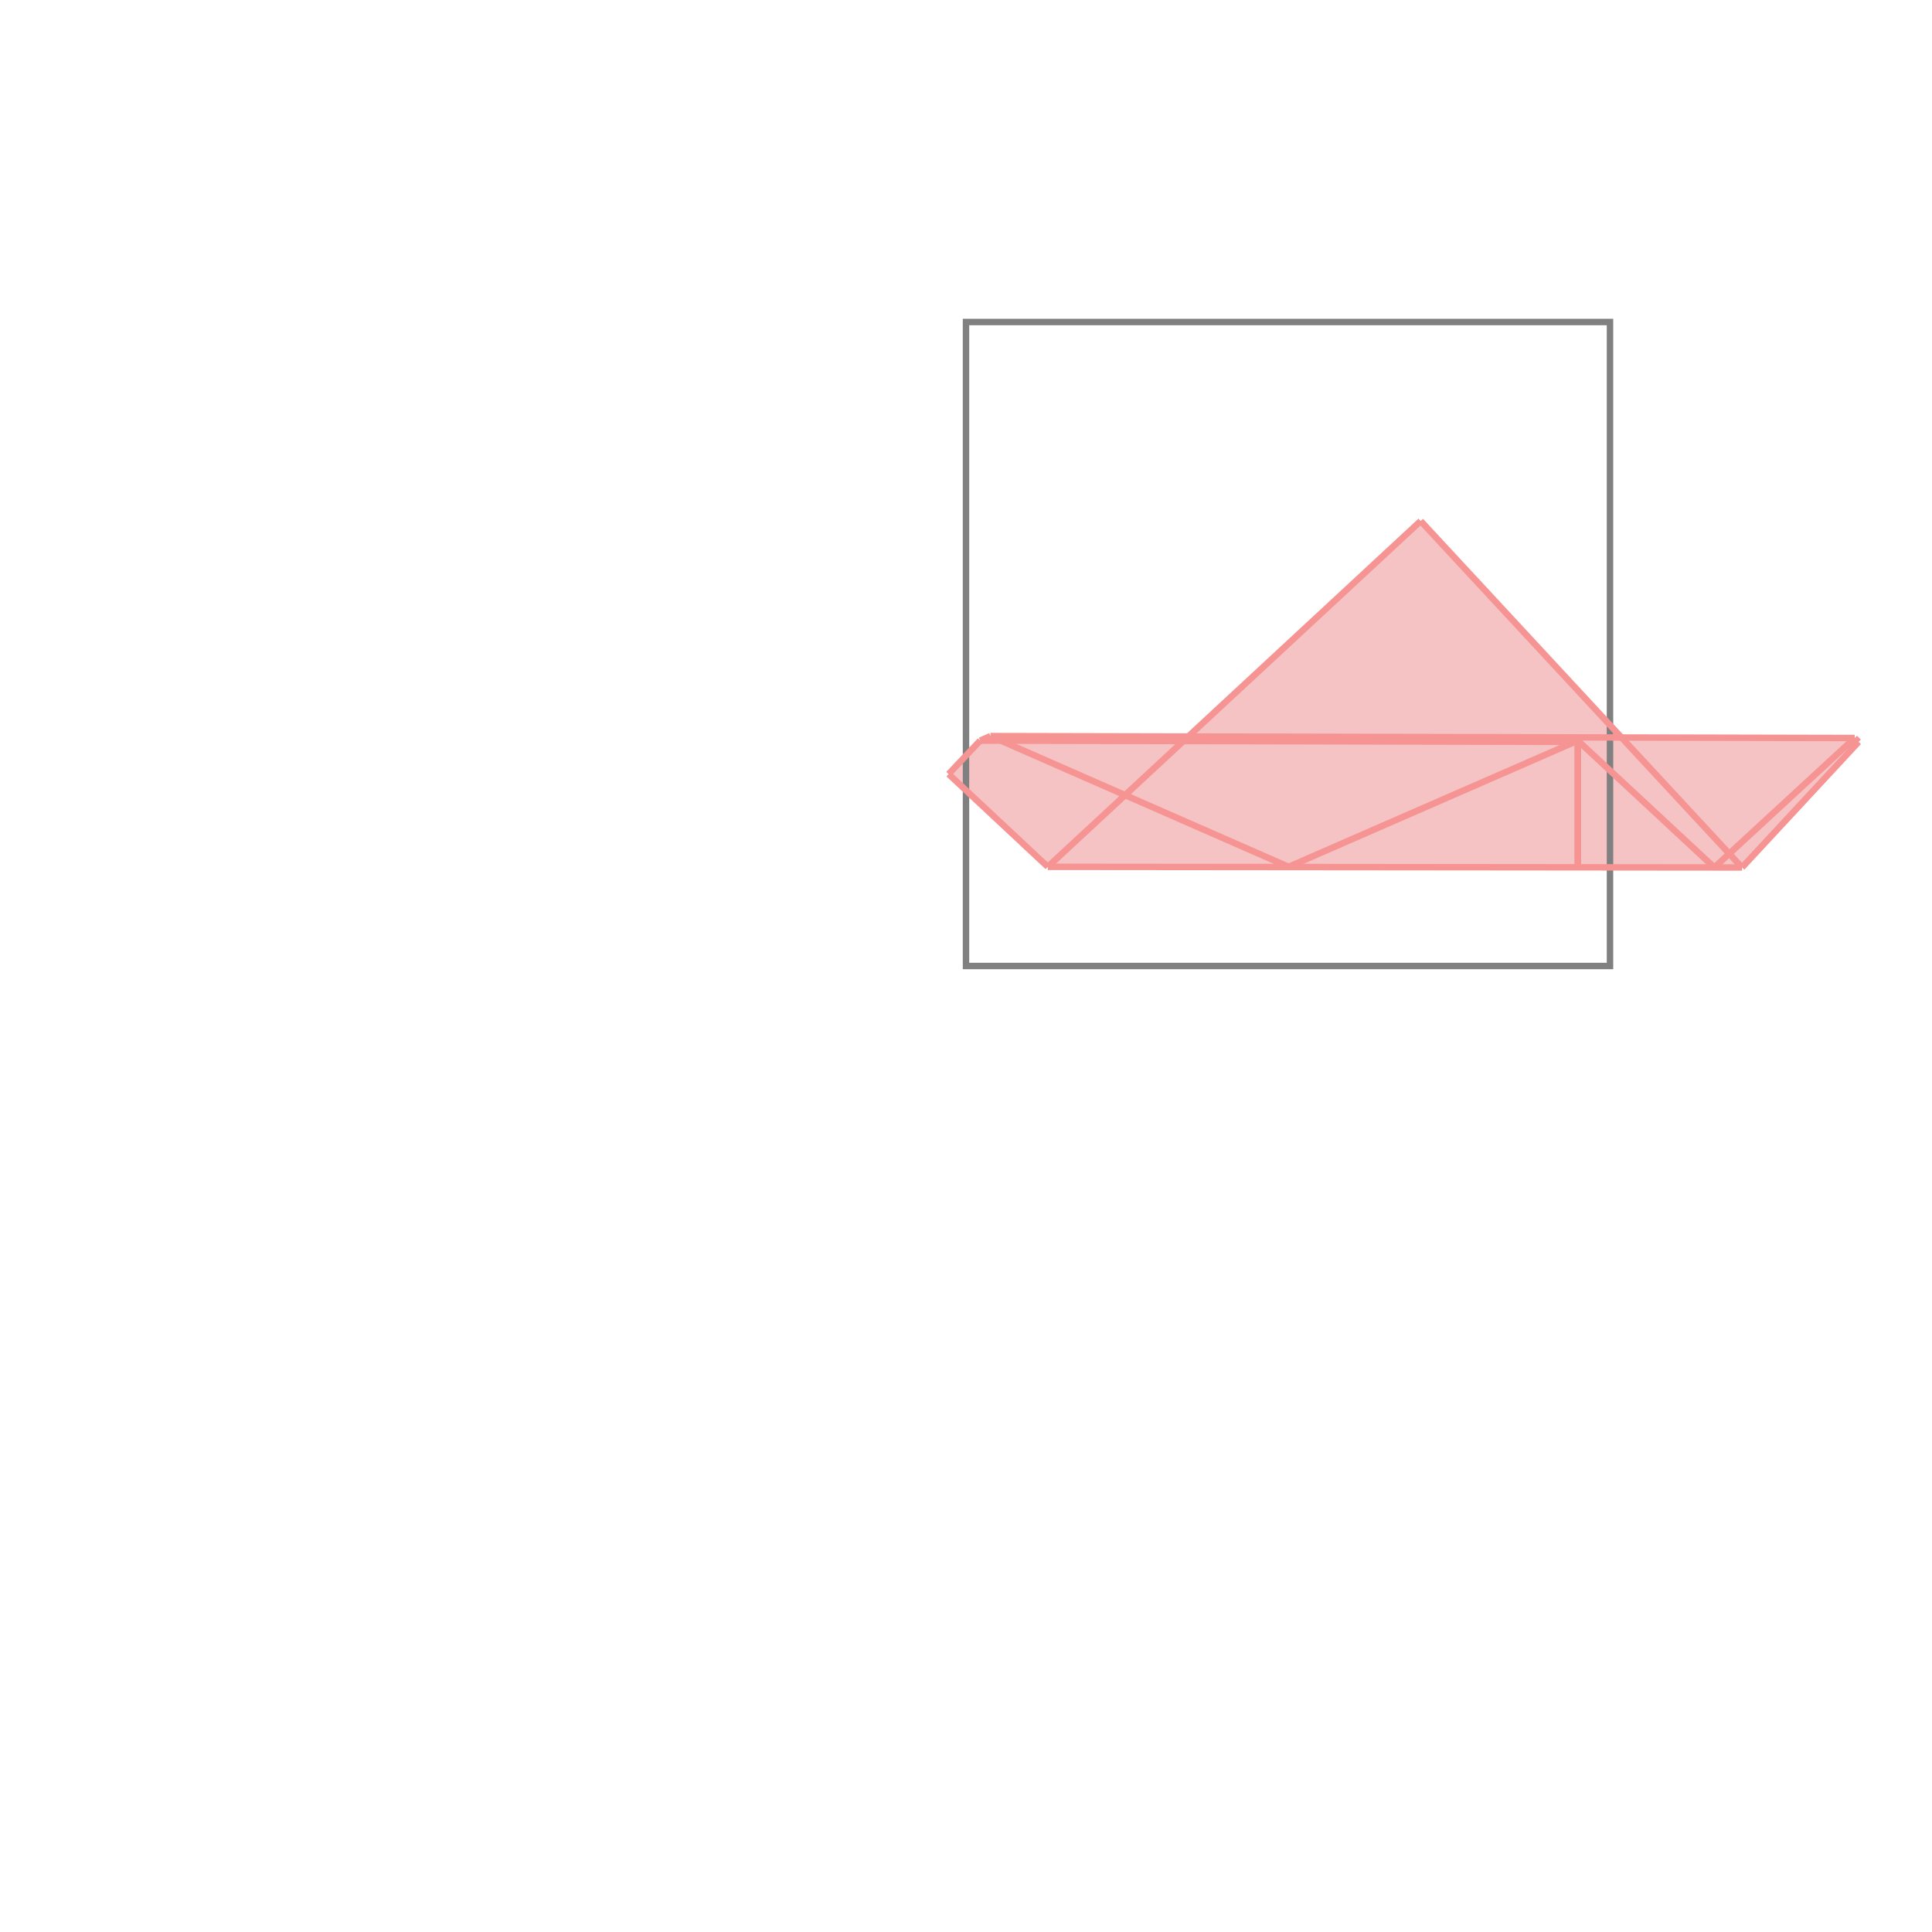 <svg xmlns="http://www.w3.org/2000/svg" viewBox="-1.5 -1.5 3 3">
<g transform="scale(1, -1)">
<path d="M1.205 0.153 L1.386 0.348 L1.38 0.354 L1.018 0.355 L0.706 0.691 L0.345 0.356 L0.038 0.357 L0.022 0.35 L-0.027 0.298 L0.127 0.154 z " fill="rgb(245,195,195)" />
<path d="M0 0 L1 0 L1 1 L0 1  z" fill="none" stroke="rgb(128,128,128)" stroke-width="0.01" />
<line x1="1.205" y1="0.153" x2="1.386" y2="0.348" style="stroke:rgb(246,147,147);stroke-width:0.01" />
<line x1="1.162" y1="0.153" x2="1.38" y2="0.354" style="stroke:rgb(246,147,147);stroke-width:0.01" />
<line x1="0.501" y1="0.154" x2="0.95" y2="0.35" style="stroke:rgb(246,147,147);stroke-width:0.01" />
<line x1="0.95" y1="0.154" x2="0.95" y2="0.355" style="stroke:rgb(246,147,147);stroke-width:0.01" />
<line x1="0.95" y1="0.348" x2="0.95" y2="0.355" style="stroke:rgb(246,147,147);stroke-width:0.01" />
<line x1="0.95" y1="0.154" x2="0.95" y2="0.35" style="stroke:rgb(246,147,147);stroke-width:0.01" />
<line x1="0.127" y1="0.154" x2="0.706" y2="0.691" style="stroke:rgb(246,147,147);stroke-width:0.01" />
<line x1="0.127" y1="0.154" x2="-0.027" y2="0.298" style="stroke:rgb(246,147,147);stroke-width:0.01" />
<line x1="-0.027" y1="0.298" x2="0.022" y2="0.35" style="stroke:rgb(246,147,147);stroke-width:0.01" />
<line x1="1.205" y1="0.153" x2="0.127" y2="0.154" style="stroke:rgb(246,147,147);stroke-width:0.01" />
<line x1="0.022" y1="0.35" x2="0.038" y2="0.357" style="stroke:rgb(246,147,147);stroke-width:0.01" />
<line x1="0.501" y1="0.154" x2="0.038" y2="0.357" style="stroke:rgb(246,147,147);stroke-width:0.01" />
<line x1="0.95" y1="0.348" x2="0.022" y2="0.35" style="stroke:rgb(246,147,147);stroke-width:0.01" />
<line x1="1.38" y1="0.354" x2="0.038" y2="0.357" style="stroke:rgb(246,147,147);stroke-width:0.01" />
<line x1="1.162" y1="0.153" x2="0.95" y2="0.35" style="stroke:rgb(246,147,147);stroke-width:0.01" />
<line x1="1.205" y1="0.153" x2="0.706" y2="0.691" style="stroke:rgb(246,147,147);stroke-width:0.01" />
<line x1="1.386" y1="0.348" x2="1.38" y2="0.354" style="stroke:rgb(246,147,147);stroke-width:0.01" />
</g>
</svg>
